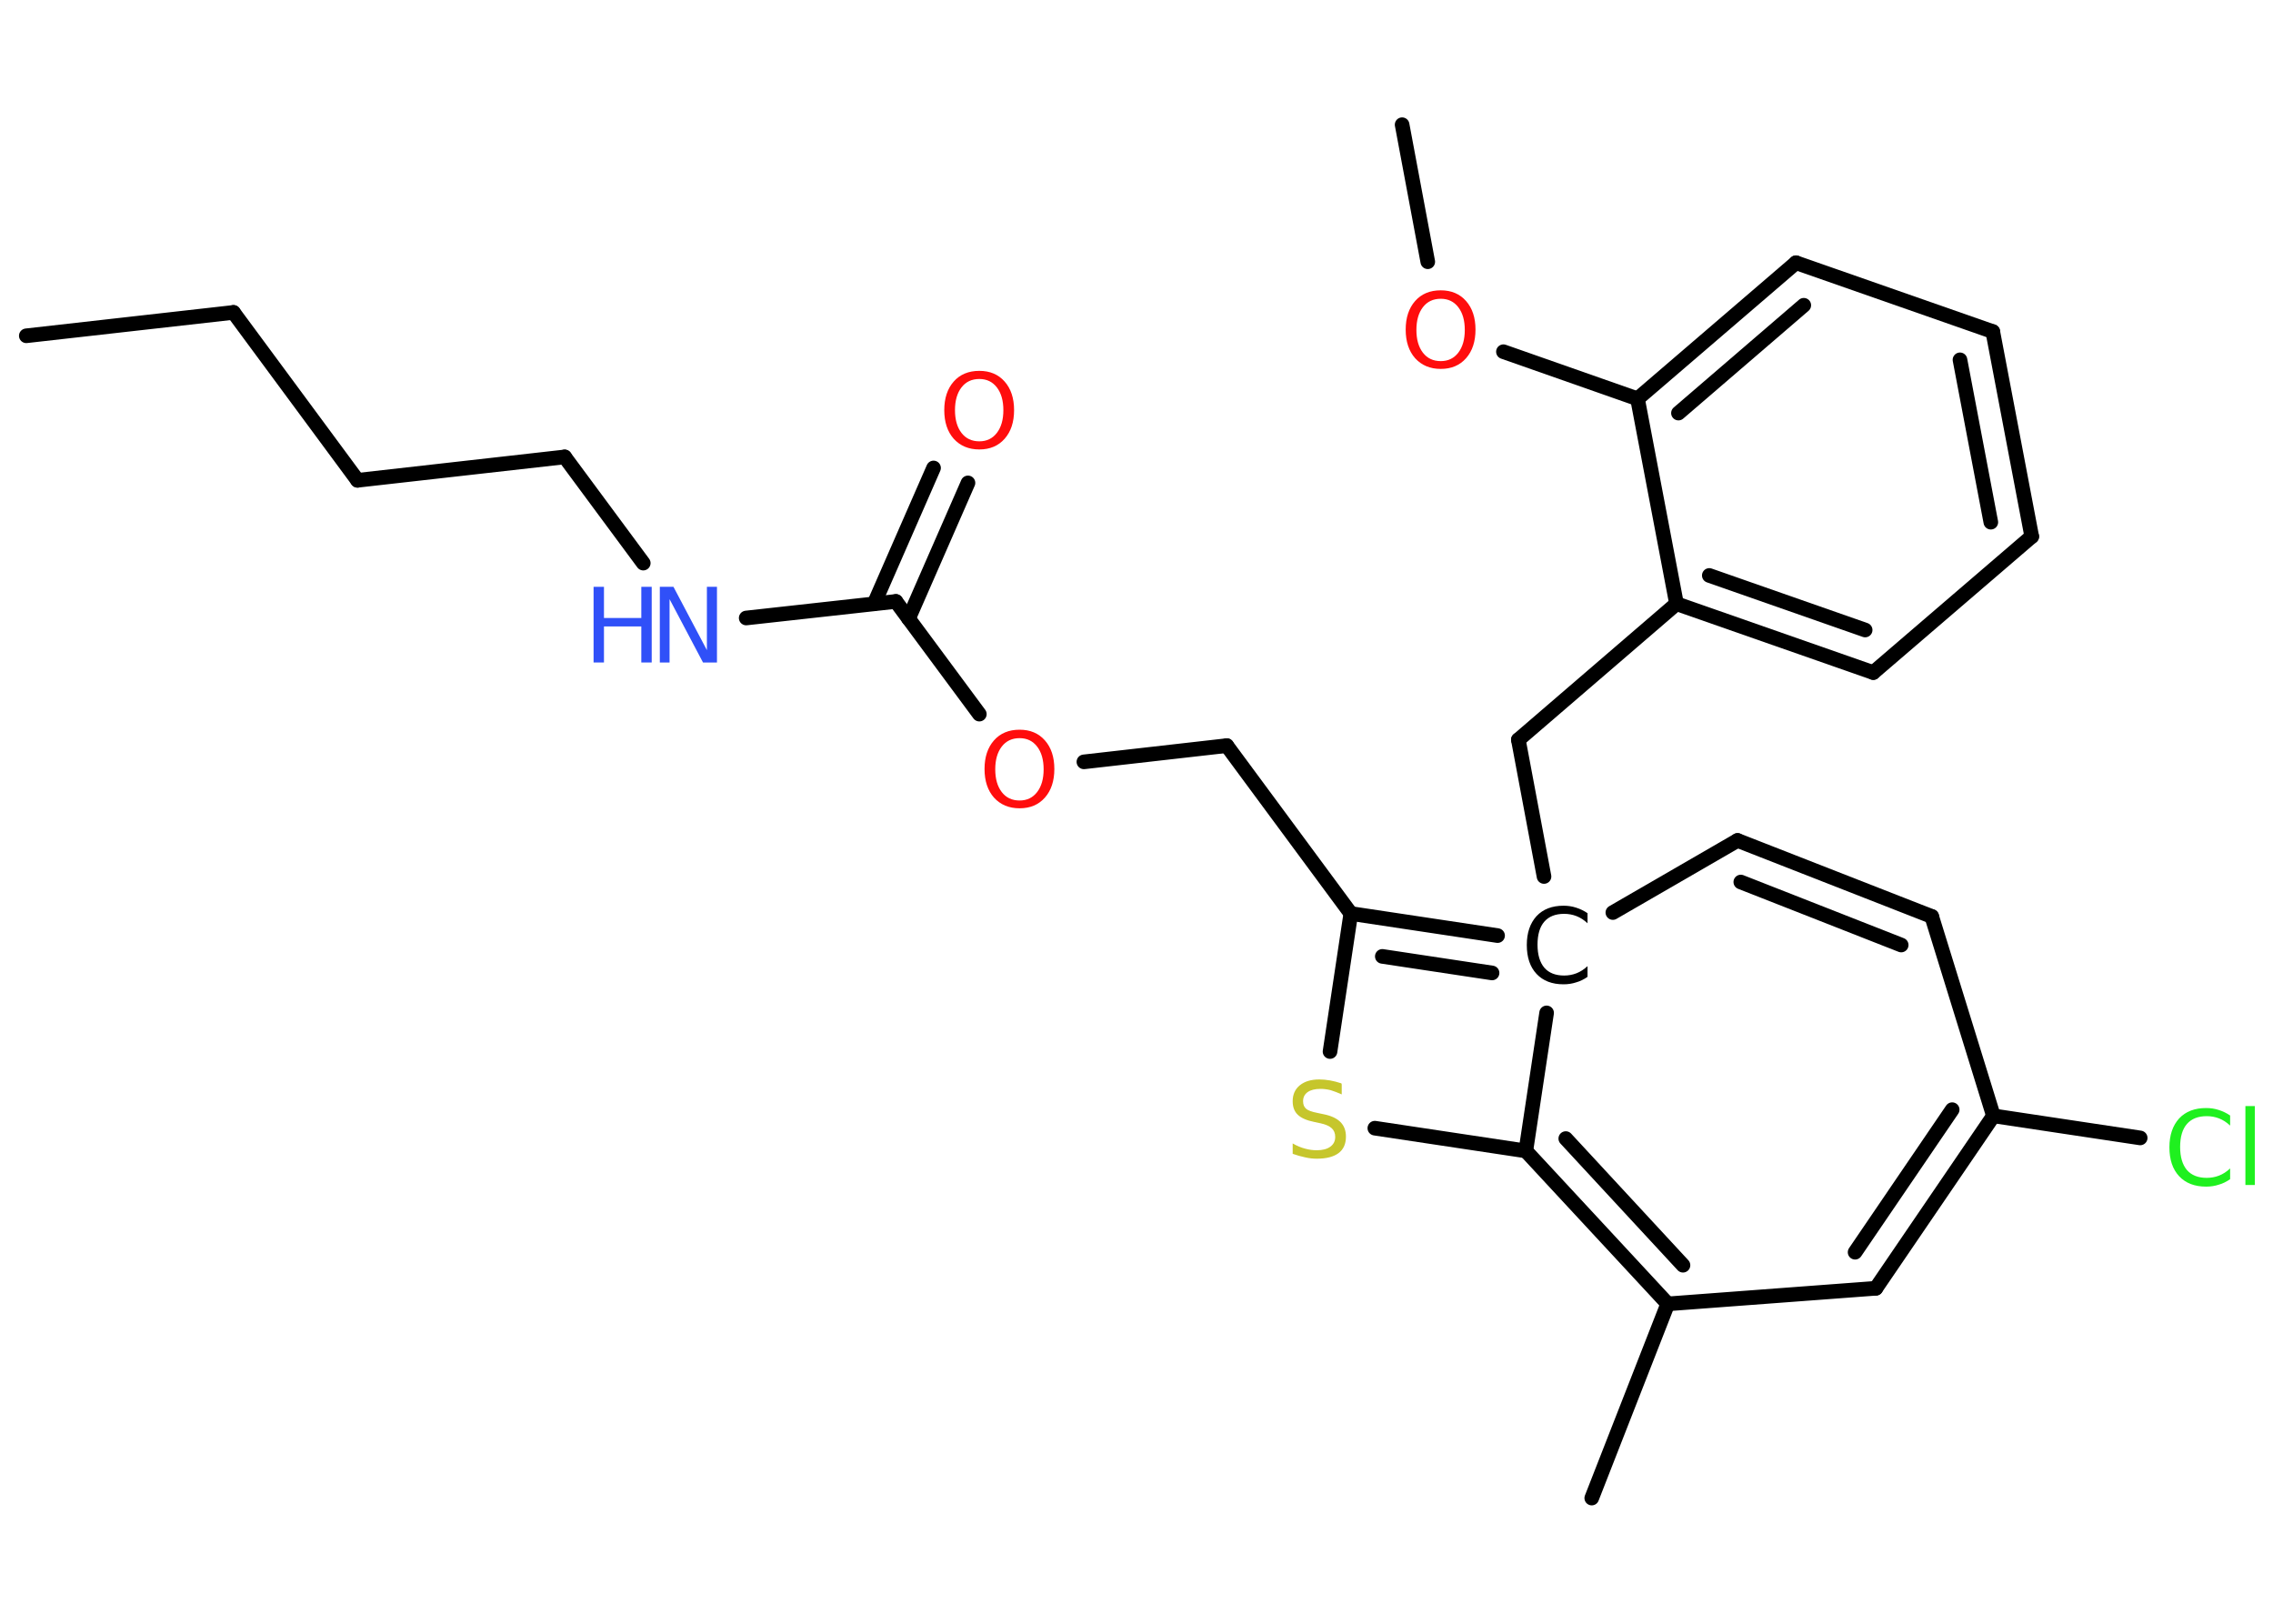 <?xml version='1.0' encoding='UTF-8'?>
<!DOCTYPE svg PUBLIC "-//W3C//DTD SVG 1.1//EN" "http://www.w3.org/Graphics/SVG/1.1/DTD/svg11.dtd">
<svg version='1.2' xmlns='http://www.w3.org/2000/svg' xmlns:xlink='http://www.w3.org/1999/xlink' width='70.0mm' height='50.0mm' viewBox='0 0 70.0 50.0'>
  <desc>Generated by the Chemistry Development Kit (http://github.com/cdk)</desc>
  <g stroke-linecap='round' stroke-linejoin='round' stroke='#000000' stroke-width='.45' fill='#FF0D0D'>
    <rect x='.0' y='.0' width='70.0' height='50.0' fill='#FFFFFF' stroke='none'/>
    <g id='mol1' class='mol'>
      <line id='mol1bnd1' class='bond' x1='.81' y1='10.34' x2='7.19' y2='9.62'/>
      <line id='mol1bnd2' class='bond' x1='7.19' y1='9.62' x2='11.01' y2='14.79'/>
      <line id='mol1bnd3' class='bond' x1='11.01' y1='14.79' x2='17.39' y2='14.07'/>
      <line id='mol1bnd4' class='bond' x1='17.39' y1='14.07' x2='19.81' y2='17.34'/>
      <line id='mol1bnd5' class='bond' x1='22.98' y1='19.03' x2='27.59' y2='18.52'/>
      <g id='mol1bnd6' class='bond'>
        <line x1='26.92' y1='18.59' x2='28.75' y2='14.41'/>
        <line x1='27.98' y1='19.05' x2='29.81' y2='14.87'/>
      </g>
      <line id='mol1bnd7' class='bond' x1='27.59' y1='18.52' x2='30.16' y2='21.99'/>
      <line id='mol1bnd8' class='bond' x1='33.38' y1='23.46' x2='37.78' y2='22.96'/>
      <line id='mol1bnd9' class='bond' x1='37.78' y1='22.96' x2='41.6' y2='28.13'/>
      <line id='mol1bnd10' class='bond' x1='41.6' y1='28.13' x2='40.96' y2='32.38'/>
      <line id='mol1bnd11' class='bond' x1='42.34' y1='34.74' x2='46.99' y2='35.44'/>
      <g id='mol1bnd12' class='bond'>
        <line x1='46.99' y1='35.44' x2='51.36' y2='40.15'/>
        <line x1='48.22' y1='35.06' x2='51.83' y2='38.96'/>
      </g>
      <line id='mol1bnd13' class='bond' x1='51.36' y1='40.15' x2='49.02' y2='46.13'/>
      <line id='mol1bnd14' class='bond' x1='51.36' y1='40.15' x2='57.77' y2='39.67'/>
      <g id='mol1bnd15' class='bond'>
        <line x1='57.77' y1='39.67' x2='61.39' y2='34.36'/>
        <line x1='57.13' y1='38.56' x2='60.12' y2='34.17'/>
      </g>
      <line id='mol1bnd16' class='bond' x1='61.39' y1='34.36' x2='65.91' y2='35.04'/>
      <line id='mol1bnd17' class='bond' x1='61.39' y1='34.36' x2='59.49' y2='28.22'/>
      <g id='mol1bnd18' class='bond'>
        <line x1='59.49' y1='28.22' x2='53.51' y2='25.88'/>
        <line x1='58.55' y1='29.1' x2='53.61' y2='27.16'/>
      </g>
      <line id='mol1bnd19' class='bond' x1='53.51' y1='25.88' x2='49.67' y2='28.1'/>
      <g id='mol1bnd20' class='bond'>
        <line x1='46.12' y1='28.81' x2='41.6' y2='28.13'/>
        <line x1='45.95' y1='29.96' x2='42.57' y2='29.45'/>
      </g>
      <line id='mol1bnd21' class='bond' x1='46.99' y1='35.44' x2='47.63' y2='31.19'/>
      <line id='mol1bnd22' class='bond' x1='47.55' y1='26.99' x2='46.76' y2='22.78'/>
      <line id='mol1bnd23' class='bond' x1='46.76' y1='22.78' x2='51.63' y2='18.59'/>
      <g id='mol1bnd24' class='bond'>
        <line x1='51.63' y1='18.59' x2='57.69' y2='20.71'/>
        <line x1='52.64' y1='17.72' x2='57.44' y2='19.4'/>
      </g>
      <line id='mol1bnd25' class='bond' x1='57.69' y1='20.71' x2='62.57' y2='16.52'/>
      <g id='mol1bnd26' class='bond'>
        <line x1='62.57' y1='16.52' x2='61.37' y2='10.21'/>
        <line x1='61.31' y1='16.08' x2='60.36' y2='11.08'/>
      </g>
      <line id='mol1bnd27' class='bond' x1='61.37' y1='10.21' x2='55.31' y2='8.09'/>
      <g id='mol1bnd28' class='bond'>
        <line x1='55.31' y1='8.09' x2='50.43' y2='12.28'/>
        <line x1='55.55' y1='9.4' x2='51.69' y2='12.72'/>
      </g>
      <line id='mol1bnd29' class='bond' x1='51.63' y1='18.59' x2='50.43' y2='12.28'/>
      <line id='mol1bnd30' class='bond' x1='50.43' y1='12.28' x2='46.3' y2='10.83'/>
      <line id='mol1bnd31' class='bond' x1='43.97' y1='8.06' x2='43.18' y2='3.84'/>
      <g id='mol1atm5' class='atom'>
        <path d='M20.32 18.07h.42l1.03 1.95v-1.95h.31v2.33h-.43l-1.03 -1.95v1.95h-.3v-2.33z' stroke='none' fill='#3050F8'/>
        <path d='M18.28 18.07h.32v.96h1.15v-.96h.32v2.33h-.32v-1.11h-1.15v1.11h-.32v-2.33z' stroke='none' fill='#3050F8'/>
      </g>
      <path id='mol1atm7' class='atom' d='M30.16 11.67q-.35 .0 -.55 .26q-.2 .26 -.2 .7q.0 .44 .2 .7q.2 .26 .55 .26q.34 .0 .54 -.26q.2 -.26 .2 -.7q.0 -.44 -.2 -.7q-.2 -.26 -.54 -.26zM30.16 11.42q.49 .0 .78 .33q.29 .33 .29 .88q.0 .55 -.29 .88q-.29 .33 -.78 .33q-.49 .0 -.79 -.33q-.29 -.33 -.29 -.88q.0 -.55 .29 -.88q.29 -.33 .79 -.33z' stroke='none'/>
      <path id='mol1atm8' class='atom' d='M31.4 22.73q-.35 .0 -.55 .26q-.2 .26 -.2 .7q.0 .44 .2 .7q.2 .26 .55 .26q.34 .0 .54 -.26q.2 -.26 .2 -.7q.0 -.44 -.2 -.7q-.2 -.26 -.54 -.26zM31.4 22.47q.49 .0 .78 .33q.29 .33 .29 .88q.0 .55 -.29 .88q-.29 .33 -.78 .33q-.49 .0 -.79 -.33q-.29 -.33 -.29 -.88q.0 -.55 .29 -.88q.29 -.33 .79 -.33z' stroke='none'/>
      <path id='mol1atm11' class='atom' d='M41.32 33.39v.31q-.18 -.08 -.34 -.13q-.16 -.04 -.31 -.04q-.26 .0 -.4 .1q-.14 .1 -.14 .28q.0 .15 .09 .23q.09 .08 .35 .13l.19 .04q.35 .07 .52 .24q.17 .17 .17 .45q.0 .34 -.23 .51q-.23 .17 -.67 .17q-.17 .0 -.35 -.04q-.19 -.04 -.39 -.11v-.32q.19 .11 .38 .16q.18 .05 .36 .05q.27 .0 .42 -.11q.15 -.11 .15 -.3q.0 -.17 -.11 -.27q-.11 -.1 -.34 -.15l-.19 -.04q-.35 -.07 -.51 -.22q-.16 -.15 -.16 -.42q.0 -.31 .22 -.49q.22 -.18 .6 -.18q.16 .0 .33 .03q.17 .03 .35 .09z' stroke='none' fill='#C6C62C'/>
      <path id='mol1atm17' class='atom' d='M68.68 34.33v.33q-.16 -.15 -.34 -.22q-.18 -.07 -.38 -.07q-.4 .0 -.61 .24q-.21 .24 -.21 .71q.0 .46 .21 .71q.21 .24 .61 .24q.2 .0 .38 -.07q.18 -.07 .34 -.22v.33q-.17 .12 -.35 .17q-.18 .06 -.39 .06q-.53 .0 -.83 -.32q-.3 -.32 -.3 -.89q.0 -.56 .3 -.89q.3 -.32 .83 -.32q.21 .0 .39 .06q.19 .06 .35 .17zM69.15 34.06h.29v2.43h-.29v-2.43z' stroke='none' fill='#1FF01F'/>
      <path id='mol1atm20' class='atom' d='M48.89 28.1v.33q-.16 -.15 -.34 -.22q-.18 -.07 -.38 -.07q-.4 .0 -.61 .24q-.21 .24 -.21 .71q.0 .46 .21 .71q.21 .24 .61 .24q.2 .0 .38 -.07q.18 -.07 .34 -.22v.33q-.17 .12 -.35 .17q-.18 .06 -.39 .06q-.53 .0 -.83 -.32q-.3 -.32 -.3 -.89q.0 -.56 .3 -.89q.3 -.32 .83 -.32q.21 .0 .39 .06q.19 .06 .35 .17z' stroke='none' fill='#000000'/>
      <path id='mol1atm28' class='atom' d='M44.37 9.2q-.35 .0 -.55 .26q-.2 .26 -.2 .7q.0 .44 .2 .7q.2 .26 .55 .26q.34 .0 .54 -.26q.2 -.26 .2 -.7q.0 -.44 -.2 -.7q-.2 -.26 -.54 -.26zM44.37 8.94q.49 .0 .78 .33q.29 .33 .29 .88q.0 .55 -.29 .88q-.29 .33 -.78 .33q-.49 .0 -.79 -.33q-.29 -.33 -.29 -.88q.0 -.55 .29 -.88q.29 -.33 .79 -.33z' stroke='none'/>
    </g>
  </g>
</svg>
